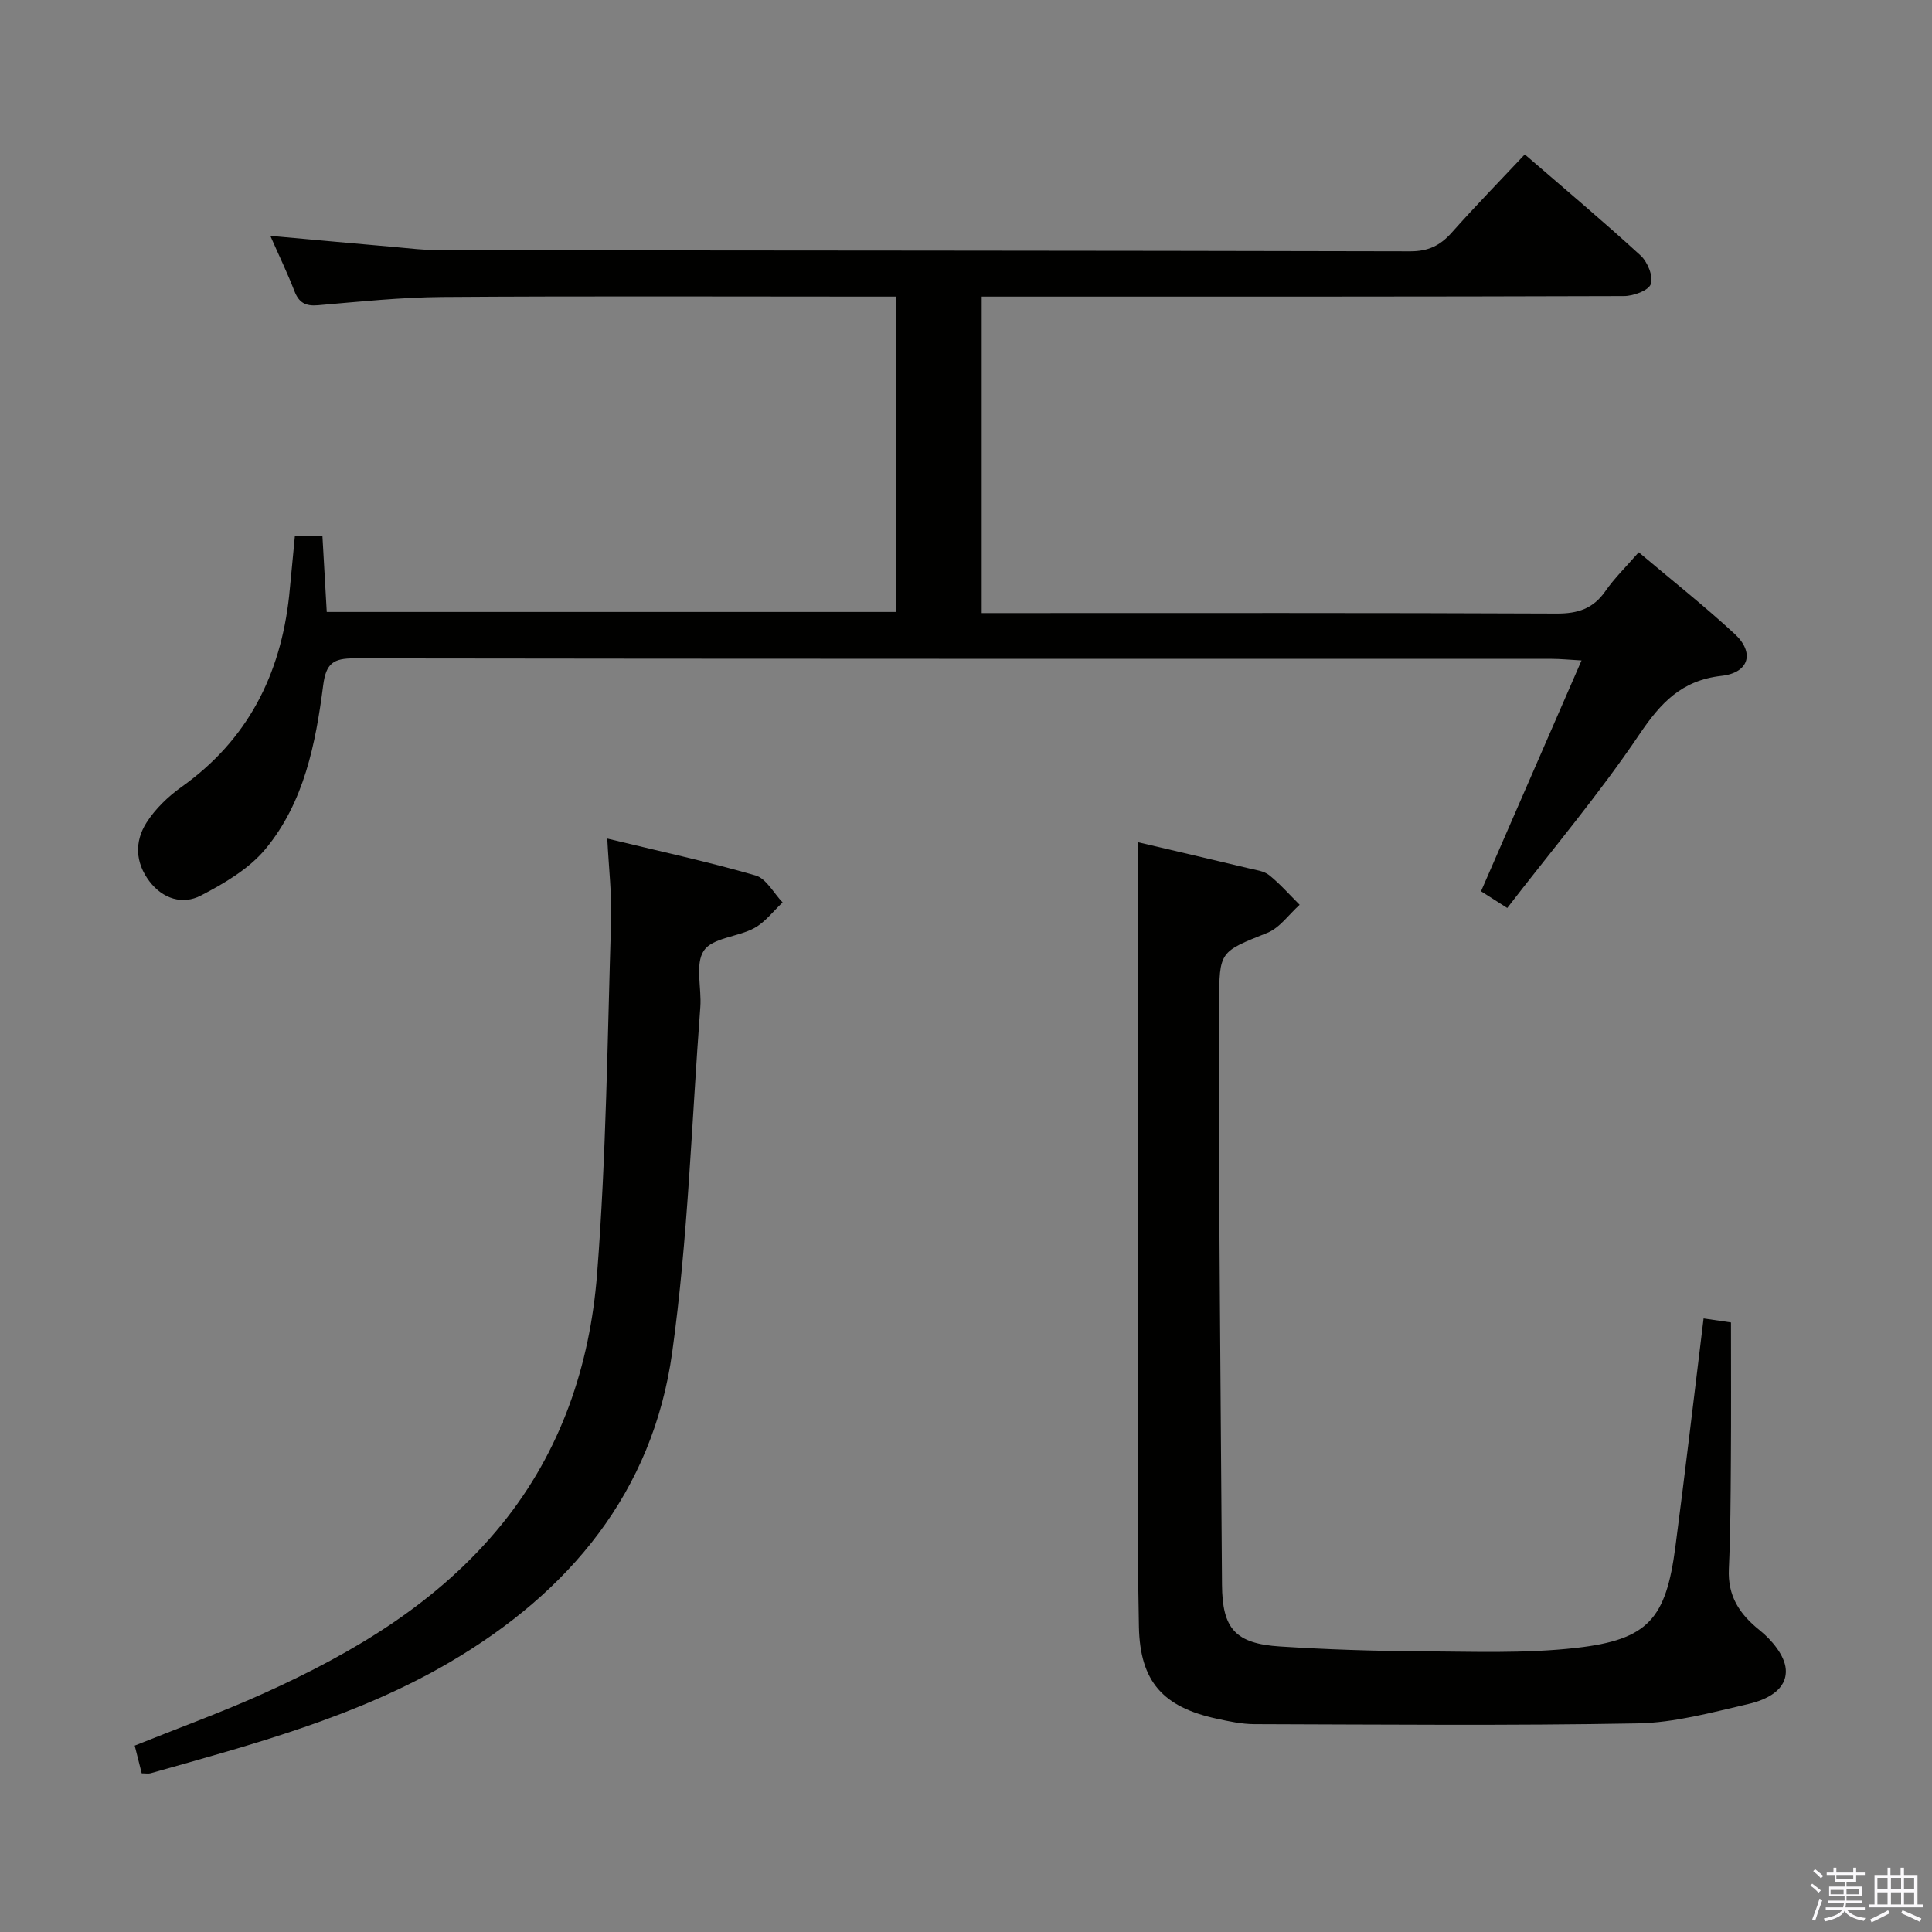 <svg enable-background="new 0 0 400 400" viewBox="0 0 400 400" xmlns="http://www.w3.org/2000/svg"><rect x="0" y="0" width="400" height="400" fill="#808080" stroke="none"/><path d="m374.8 390.4.4-.4c.7.5 1.3 1 1.8 1.4l-.5.5c-.5-.6-1.1-1.1-1.7-1.5zm1 7.3-.6-.3c.5-1.4 1.1-2.8 1.5-4.3.2.1.4.2.6.3-.5 1.3-1 2.8-1.5 4.3zm-.4-10.3.4-.4c.4.3 1 .8 1.7 1.4l-.5.5c-.4-.5-1-1-1.6-1.5zm2.5.3h1.7v-1h.6v1h3.5v-1h.6v1h1.8v.5h-1.8v1.4h-2v1h3.2v2h-3.2v.9h3.3v.5h-3.4c0 .3-.1.6-.1.9h4v.5h-3.7c.7.9 1.9 1.5 3.8 1.7-.1.2-.2.4-.3.6-2.1-.4-3.5-1.1-4-2.1-.4 1-1.8 1.7-4 2.2-.1-.2-.2-.4-.3-.6 2.1-.4 3.4-1 3.8-1.8h-3.4v-.5h3.6c.1-.3.1-.6.2-.9h-3.3v-.5h3.4c0-.3 0-.6 0-.9h-3.2v-2h3.3v-1h-2.1v-1.4h-1.7v-.5zm1.1 3.5v1h2.7c0-.3 0-.4 0-.4 0-.2 0-.2 0-.2 0-.1 0-.2 0-.3h-2.7zm1.2-3v.9h3.5v-.9zm4.7 3h-2.6v.6.4h2.6z" fill="#fbfafc"/><path d="m393.6 386.7h.6v1.5h2.8v6.1h1.1v.6h-11.1v-.6h1.1v-6.1h2.7v-1.5h.6v1.5h2.1v-1.5zm-2.7 8.8.4.6c-1.2.6-2.5 1.3-3.8 1.9-.1-.2-.2-.4-.3-.6 1.2-.6 2.5-1.2 3.7-1.9zm-2.2-6.7v2.4h2.1v-2.4zm0 3v2.5h2.1v-2.5zm2.8-3v2.4h2.1v-2.4zm0 3v2.5h2.1v-2.5zm6 6.1c-1.4-.7-2.7-1.3-3.9-1.8l.3-.6c1.5.6 2.7 1.2 3.9 1.7zm-1.2-9.1h-2.1v2.4h2.1zm-2.1 3v2.5h2.1v-2.5z" fill="#fbfafc"/><g fill="#010100"><path d="m61.06 110.88h5.69c.3 5.21.59 10.42.9 15.82h117.88c0-21.67 0-43.2 0-65.29-1.8 0-3.59 0-5.38 0-29.49 0-58.99-.13-88.48.08-8.63.06-17.25.97-25.86 1.71-2.59.22-3.94-.56-4.86-2.95-1.43-3.69-3.15-7.26-4.98-11.42 8.86.8 17.23 1.57 25.6 2.3 3.14.28 6.29.67 9.44.67 66.99.07 133.97.07 200.96.23 3.73.01 6.2-1.19 8.58-3.86 4.84-5.44 9.92-10.65 15.14-16.2 8.23 7.11 16.25 13.85 23.97 20.92 1.44 1.32 2.67 4.32 2.13 5.91-.46 1.35-3.61 2.5-5.58 2.5-42.16.14-84.32.11-126.47.11-2.12 0-4.24 0-6.49 0v65.52h6.05c37.66 0 75.32-.07 112.98.1 4.39.02 7.57-1 10.11-4.66 1.88-2.7 4.29-5.04 6.89-8.03 6.81 5.75 13.56 11.08 19.86 16.9 4.19 3.87 3.01 8.05-2.73 8.69-8.26.93-12.58 5.57-17.01 12.14-8.34 12.37-18.02 23.83-27.34 35.92-2.4-1.53-4.02-2.56-5.43-3.46 6.95-15.96 13.7-31.45 20.81-47.79-2.68-.15-4.41-.33-6.15-.33-82.65-.01-165.3.02-247.95-.1-4.31-.01-5.84.99-6.43 5.59-1.56 12.06-3.94 24.21-11.93 33.86-3.41 4.12-8.54 7.14-13.4 9.66-3.75 1.95-7.87.71-10.65-2.96-2.94-3.88-3.08-8.23-.62-12.11 1.82-2.87 4.48-5.43 7.27-7.42 13.67-9.72 20.49-23.18 22.28-39.53.4-3.95.75-7.93 1.2-12.52z"/><path d="m235.59 174.37c7.15 1.68 15.06 3.52 22.97 5.41 1.45.35 3.13.54 4.22 1.42 2.27 1.83 4.22 4.07 6.3 6.13-2.22 1.98-4.11 4.77-6.7 5.81-9.87 3.96-9.96 3.75-9.96 14.56 0 13.49-.06 26.98.01 40.48.15 26.63.39 53.27.57 79.9.06 9.11 2.73 12.22 12.07 12.81 9.62.61 19.26.94 28.9.99 10.81.06 21.72.51 32.42-.71 14.86-1.7 18.52-6.01 20.47-20.84 2.05-15.61 3.87-31.26 5.85-47.36 1.81.26 3.86.57 5.67.83 0 9.71.05 19.14-.02 28.57-.05 7.49-.08 14.99-.42 22.47-.25 5.56 2.14 9.29 6.39 12.69 2.46 1.97 5.17 5.2 5.39 8.04.34 4.34-4.04 6.37-7.72 7.22-7.57 1.75-15.28 3.88-22.97 4.02-26.43.49-52.88.23-79.32.16-2.63-.01-5.29-.58-7.88-1.15-11.01-2.4-15.8-7.63-16.03-19-.37-18.98-.2-37.97-.22-56.96-.02-25.65-.01-51.3-.01-76.95.02-9.44.02-18.87.02-28.54z"/><path d="m29.34 367.15c-.53-2.09-.96-3.82-1.45-5.74 9.06-3.65 18.09-6.92 26.81-10.86 18.63-8.43 36.02-18.74 49.17-34.94 12.28-15.11 18.28-32.95 19.75-51.86 1.9-24.34 2.14-48.81 2.9-73.23.17-5.28-.47-10.58-.79-16.9 10.69 2.59 20.8 4.77 30.71 7.64 2.21.64 3.74 3.66 5.59 5.58-1.93 1.81-3.61 4.09-5.86 5.31-3.4 1.85-8.65 2-10.44 4.66-1.88 2.8-.44 7.73-.74 11.71-1.8 23.84-2.54 47.84-5.82 71.48-4.01 28.93-21.28 49.63-46.06 64.15-19.25 11.28-40.66 16.98-61.91 22.98-.47.14-1 .02-1.86.02z"/></g></svg>